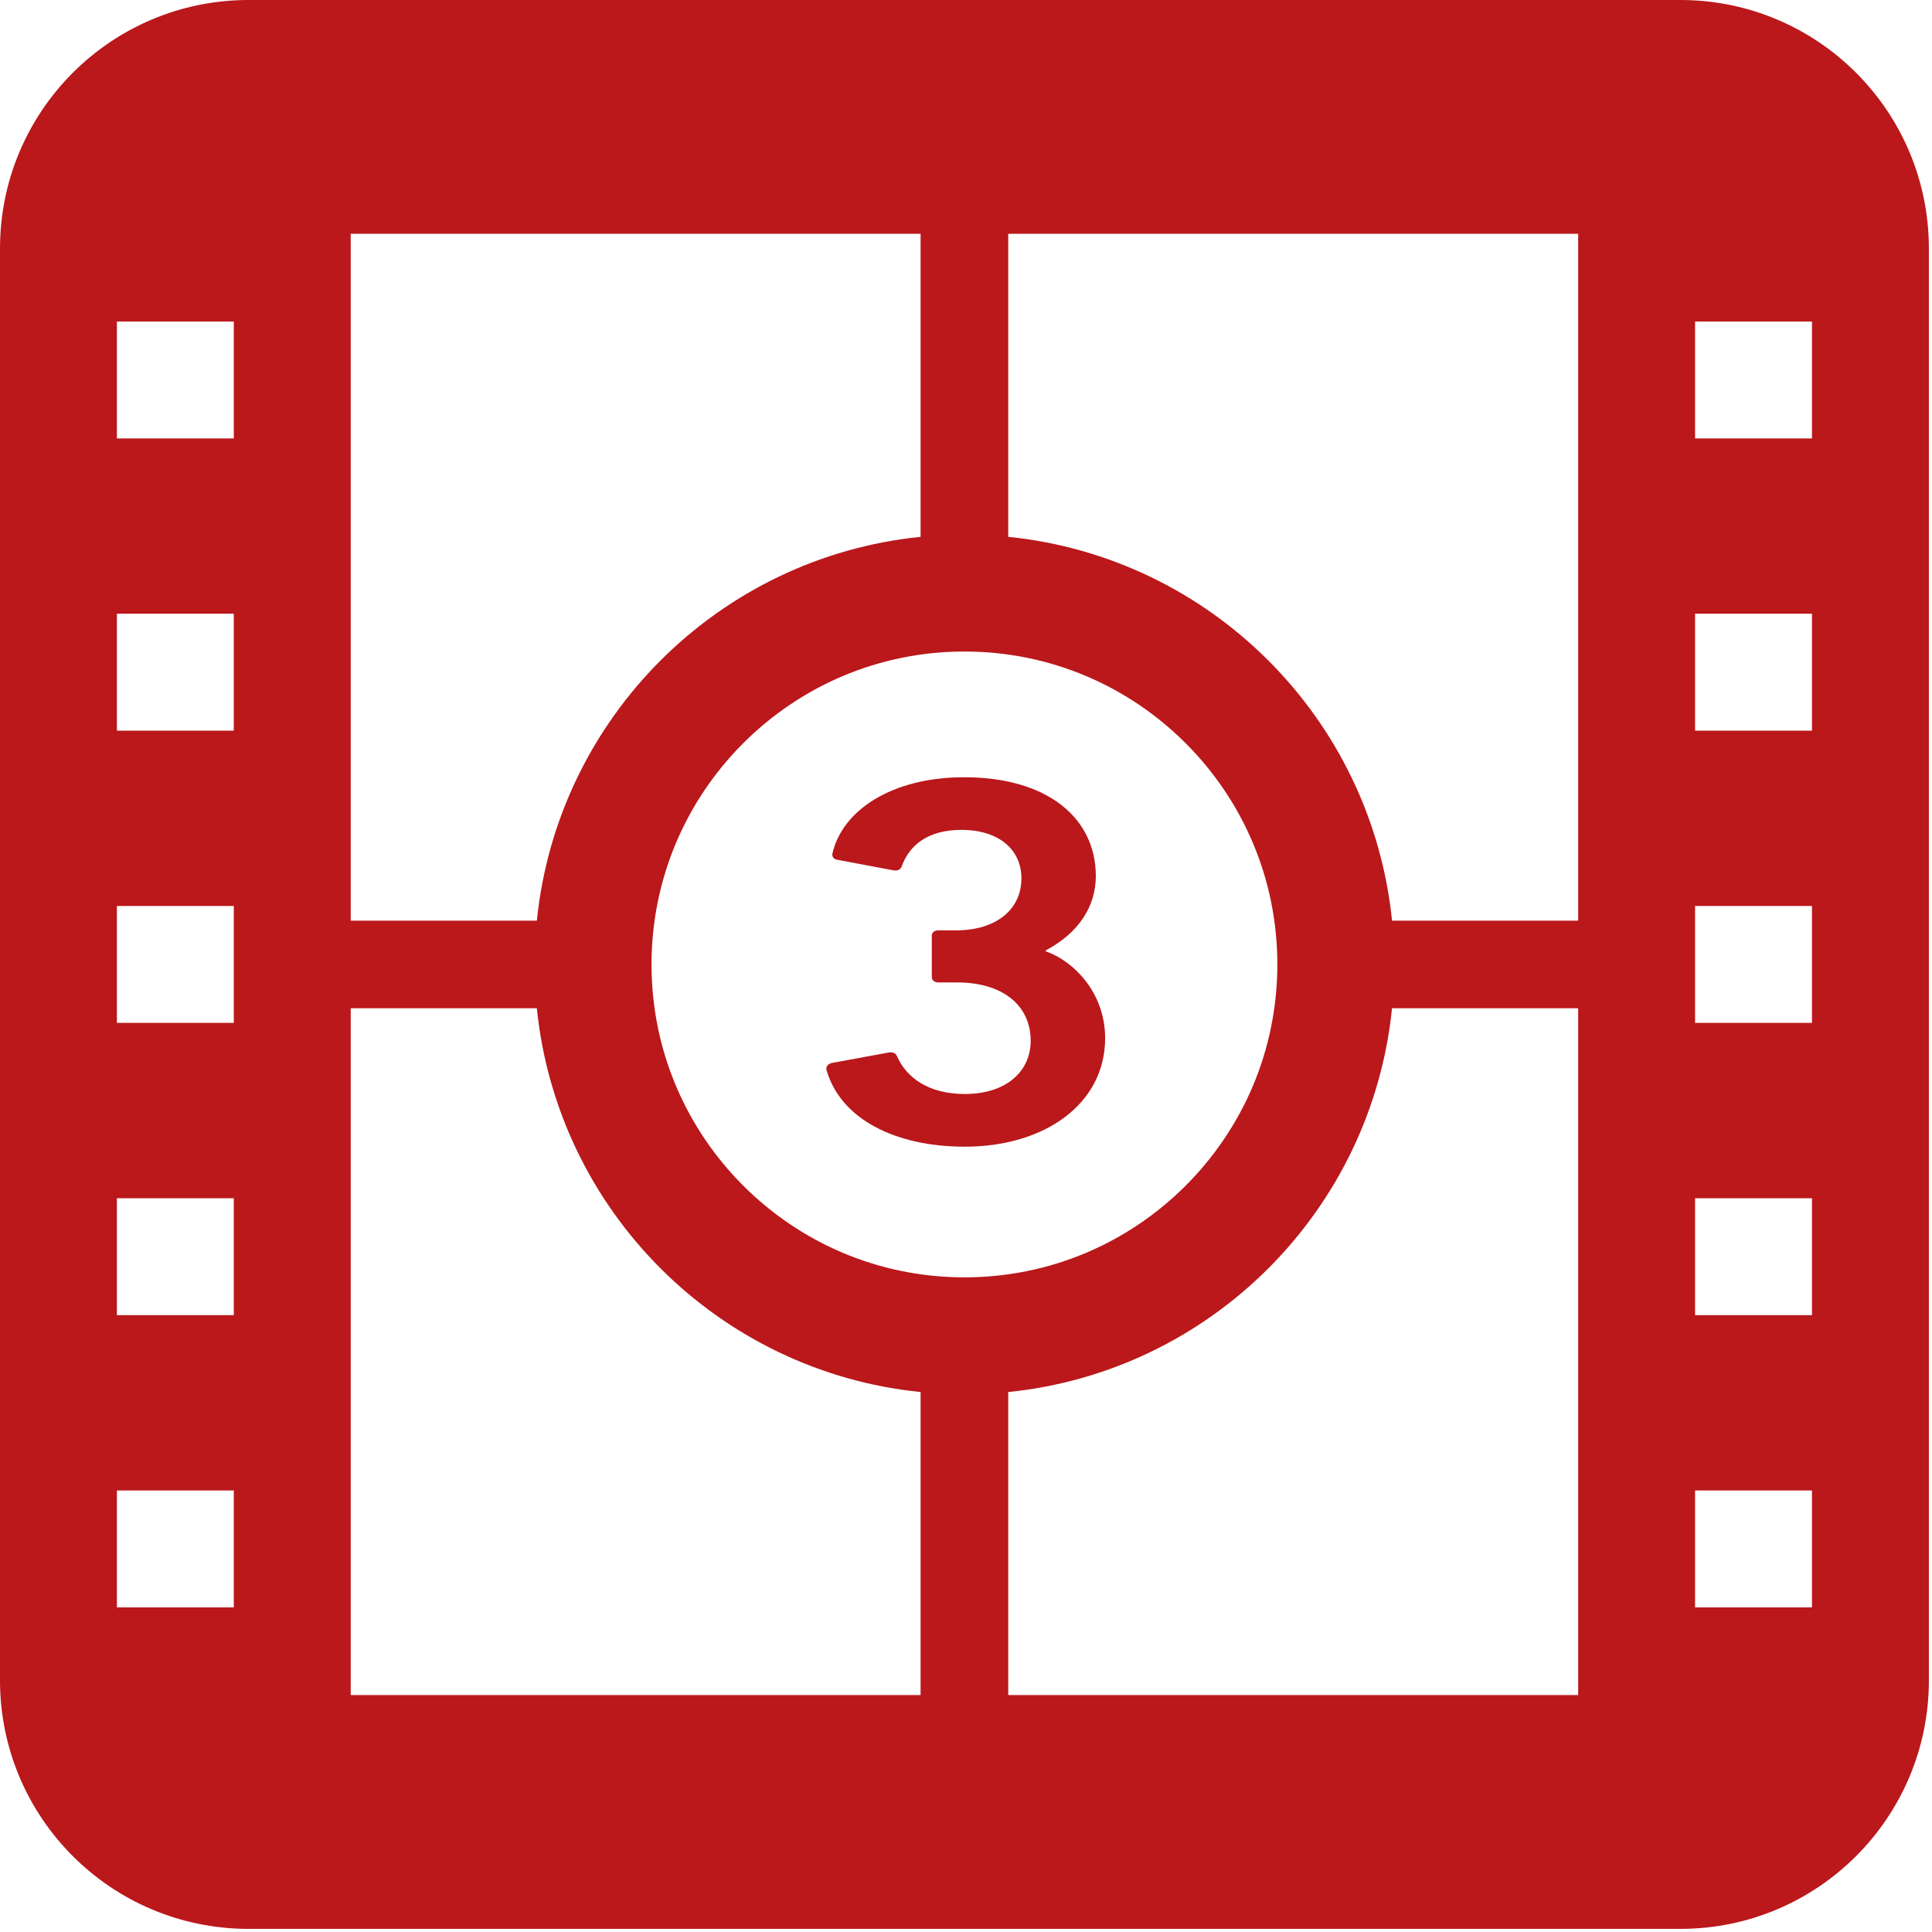 <svg width="260" height="260" viewBox="0 0 260 260" fill="none" xmlns="http://www.w3.org/2000/svg">
<g clip-path="url(#clip0_120_764)">
<path d="M226.134 0H33.446C14.972 0 0 14.972 0 33.446V226.135C0 244.608 14.972 259.58 33.446 259.58H226.135C244.608 259.58 259.58 244.608 259.58 226.134V33.446C259.58 14.972 244.608 0 226.134 0ZM31.465 216.311H15.732V200.579H31.465L31.465 216.311ZM31.465 176.988H15.732V161.255H31.465L31.465 176.988ZM31.465 137.656H15.732V121.924H31.465L31.465 137.656ZM31.465 98.325H15.732V82.593H31.465L31.465 98.325ZM31.465 59.001H15.732V43.269H31.465L31.465 59.001ZM47.198 31.465H123.889V72.246C96.653 75.003 75.011 96.653 72.247 123.896H47.198V31.465ZM123.888 228.115H47.198V135.684H72.246C75.011 162.926 96.653 184.577 123.888 187.334V228.115ZM100.02 159.56C92.383 151.923 87.686 141.443 87.678 129.79C87.686 118.137 92.383 107.657 100.02 100.02C107.657 92.383 118.137 87.686 129.79 87.678C141.443 87.686 151.923 92.383 159.56 100.02C167.197 107.657 171.894 118.137 171.902 129.79C171.894 141.443 167.197 151.923 159.56 159.56C151.923 167.197 141.443 171.894 129.79 171.902C118.137 171.894 107.657 167.196 100.02 159.56ZM212.382 228.115H135.684V187.334C162.926 184.577 184.569 162.926 187.334 135.684H212.382V228.115ZM212.382 123.896H187.334C184.569 96.653 162.926 75.003 135.684 72.246V31.465H212.382V123.896ZM243.848 216.311H228.115V200.579H243.848V216.311ZM243.848 176.988H228.115V161.255H243.848V176.988ZM243.848 137.656H228.115V121.924H243.848V137.656ZM243.848 98.325H228.115V82.593H243.848V98.325ZM243.848 59.001H228.115V43.269H243.848V59.001Z" fill="#BA181B"/>
<path d="M140.738 128.031V127.896C145.174 125.56 147.471 121.947 147.471 117.907C147.471 110.12 141.007 104.599 129.751 104.599C119.999 104.599 113.352 109.059 112.022 114.865C111.934 115.293 112.204 115.641 112.727 115.713L120.268 117.131C120.791 117.202 121.147 117.059 121.33 116.64C122.392 113.661 124.958 111.681 129.394 111.681C134.448 111.681 137.458 114.374 137.458 118.193C137.458 122.439 134.004 125.203 128.681 125.203H126.296C125.757 125.203 125.401 125.489 125.401 125.909V131.501C125.401 131.929 125.757 132.214 126.296 132.214H128.855C134.797 132.214 138.702 135.193 138.702 140.072C138.702 144.176 135.422 147.226 129.838 147.226C124.879 147.226 121.947 144.96 120.712 142.132C120.522 141.704 120.086 141.561 119.643 141.633L111.935 143.051C111.396 143.193 111.127 143.542 111.222 143.97C113.084 150.561 120.443 154.316 129.838 154.316C140.651 154.316 148.724 148.501 148.724 139.724C148.723 133.418 144.287 129.235 140.738 128.031Z" fill="#BA181B"/>
</g>
<defs>
<clipPath id="clip0_120_764">
<rect width="259.58" height="259.58" fill="white"/>
</clipPath>
</defs>
</svg>
